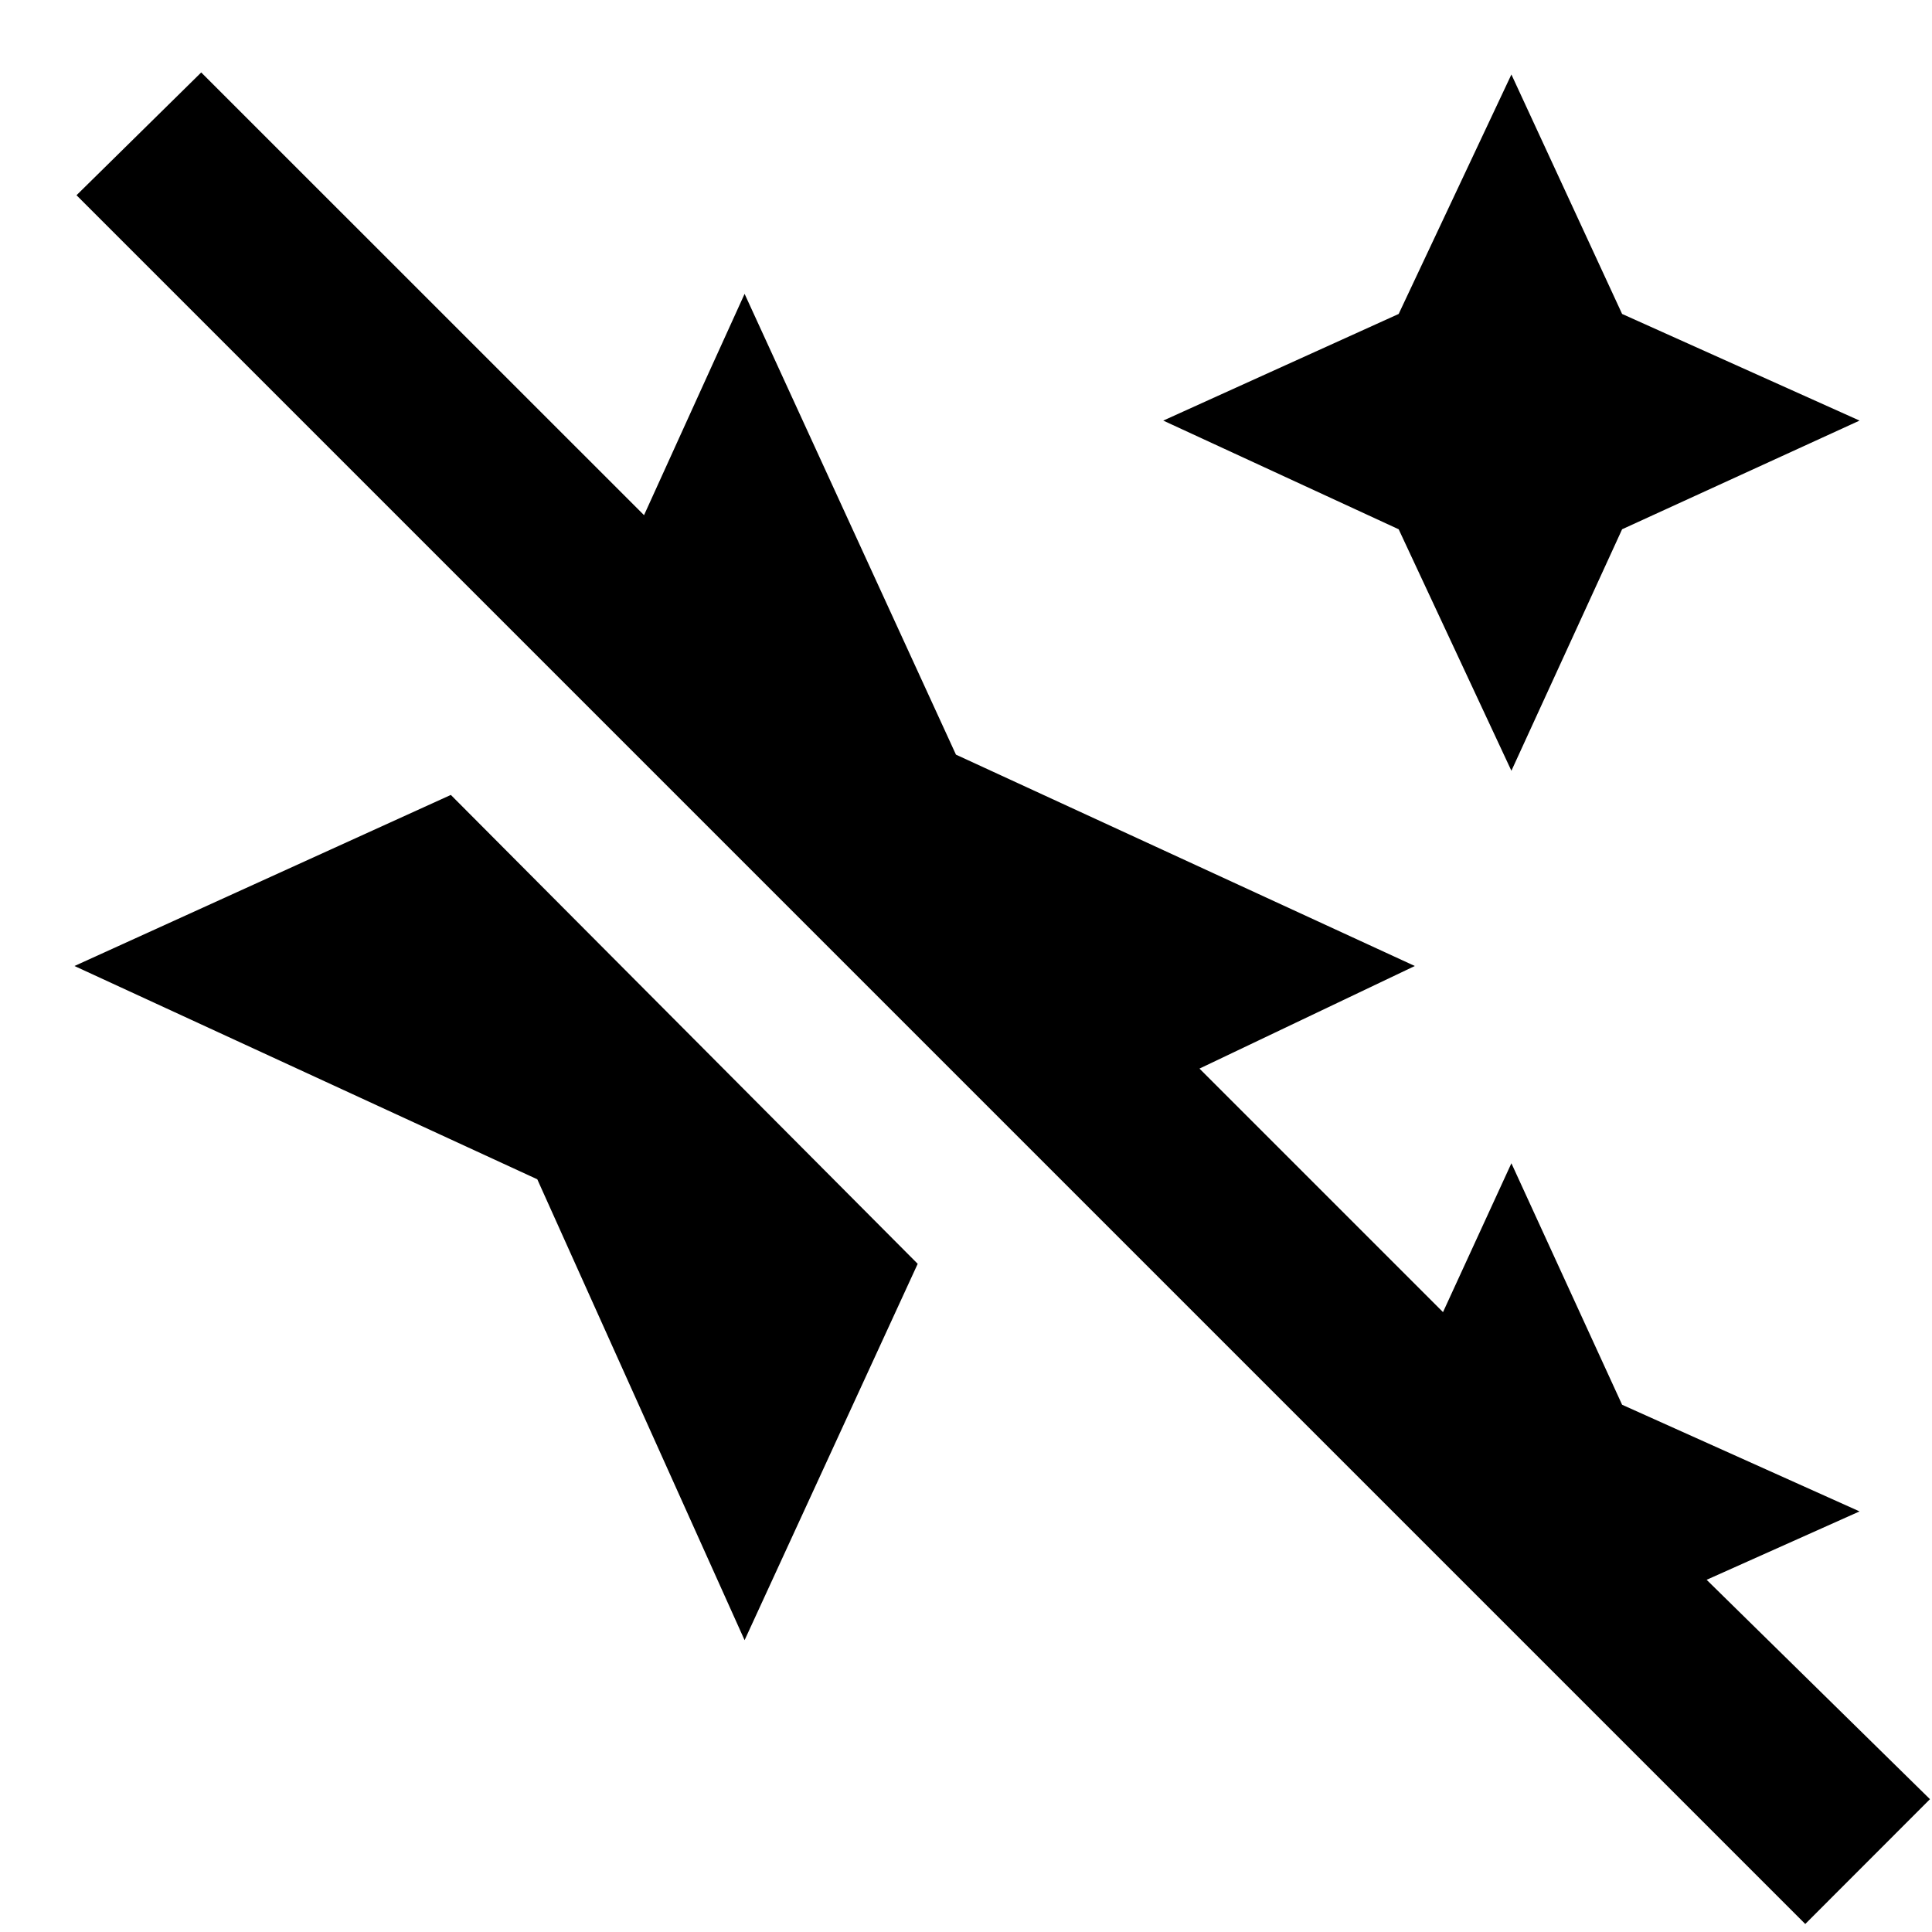 <svg xmlns="http://www.w3.org/2000/svg" height="20" width="20"><path d="M15.646 7.979 14.479 5.479 12.042 4.354 14.479 3.25 15.646 0.771 16.792 3.25 19.25 4.354 16.792 5.479ZM18.688 19.917 0.792 2.021 2.083 0.75 6.667 5.333 7.708 3.042 9.896 7.812 14.646 10 12.417 11.062 14.938 13.583 15.646 12.042 16.792 14.542 19.25 15.646 17.667 16.354 19.979 18.625ZM7.708 16.979 5.562 12.208 0.771 10 4.667 8.229 9.5 13.083Z"/></svg>